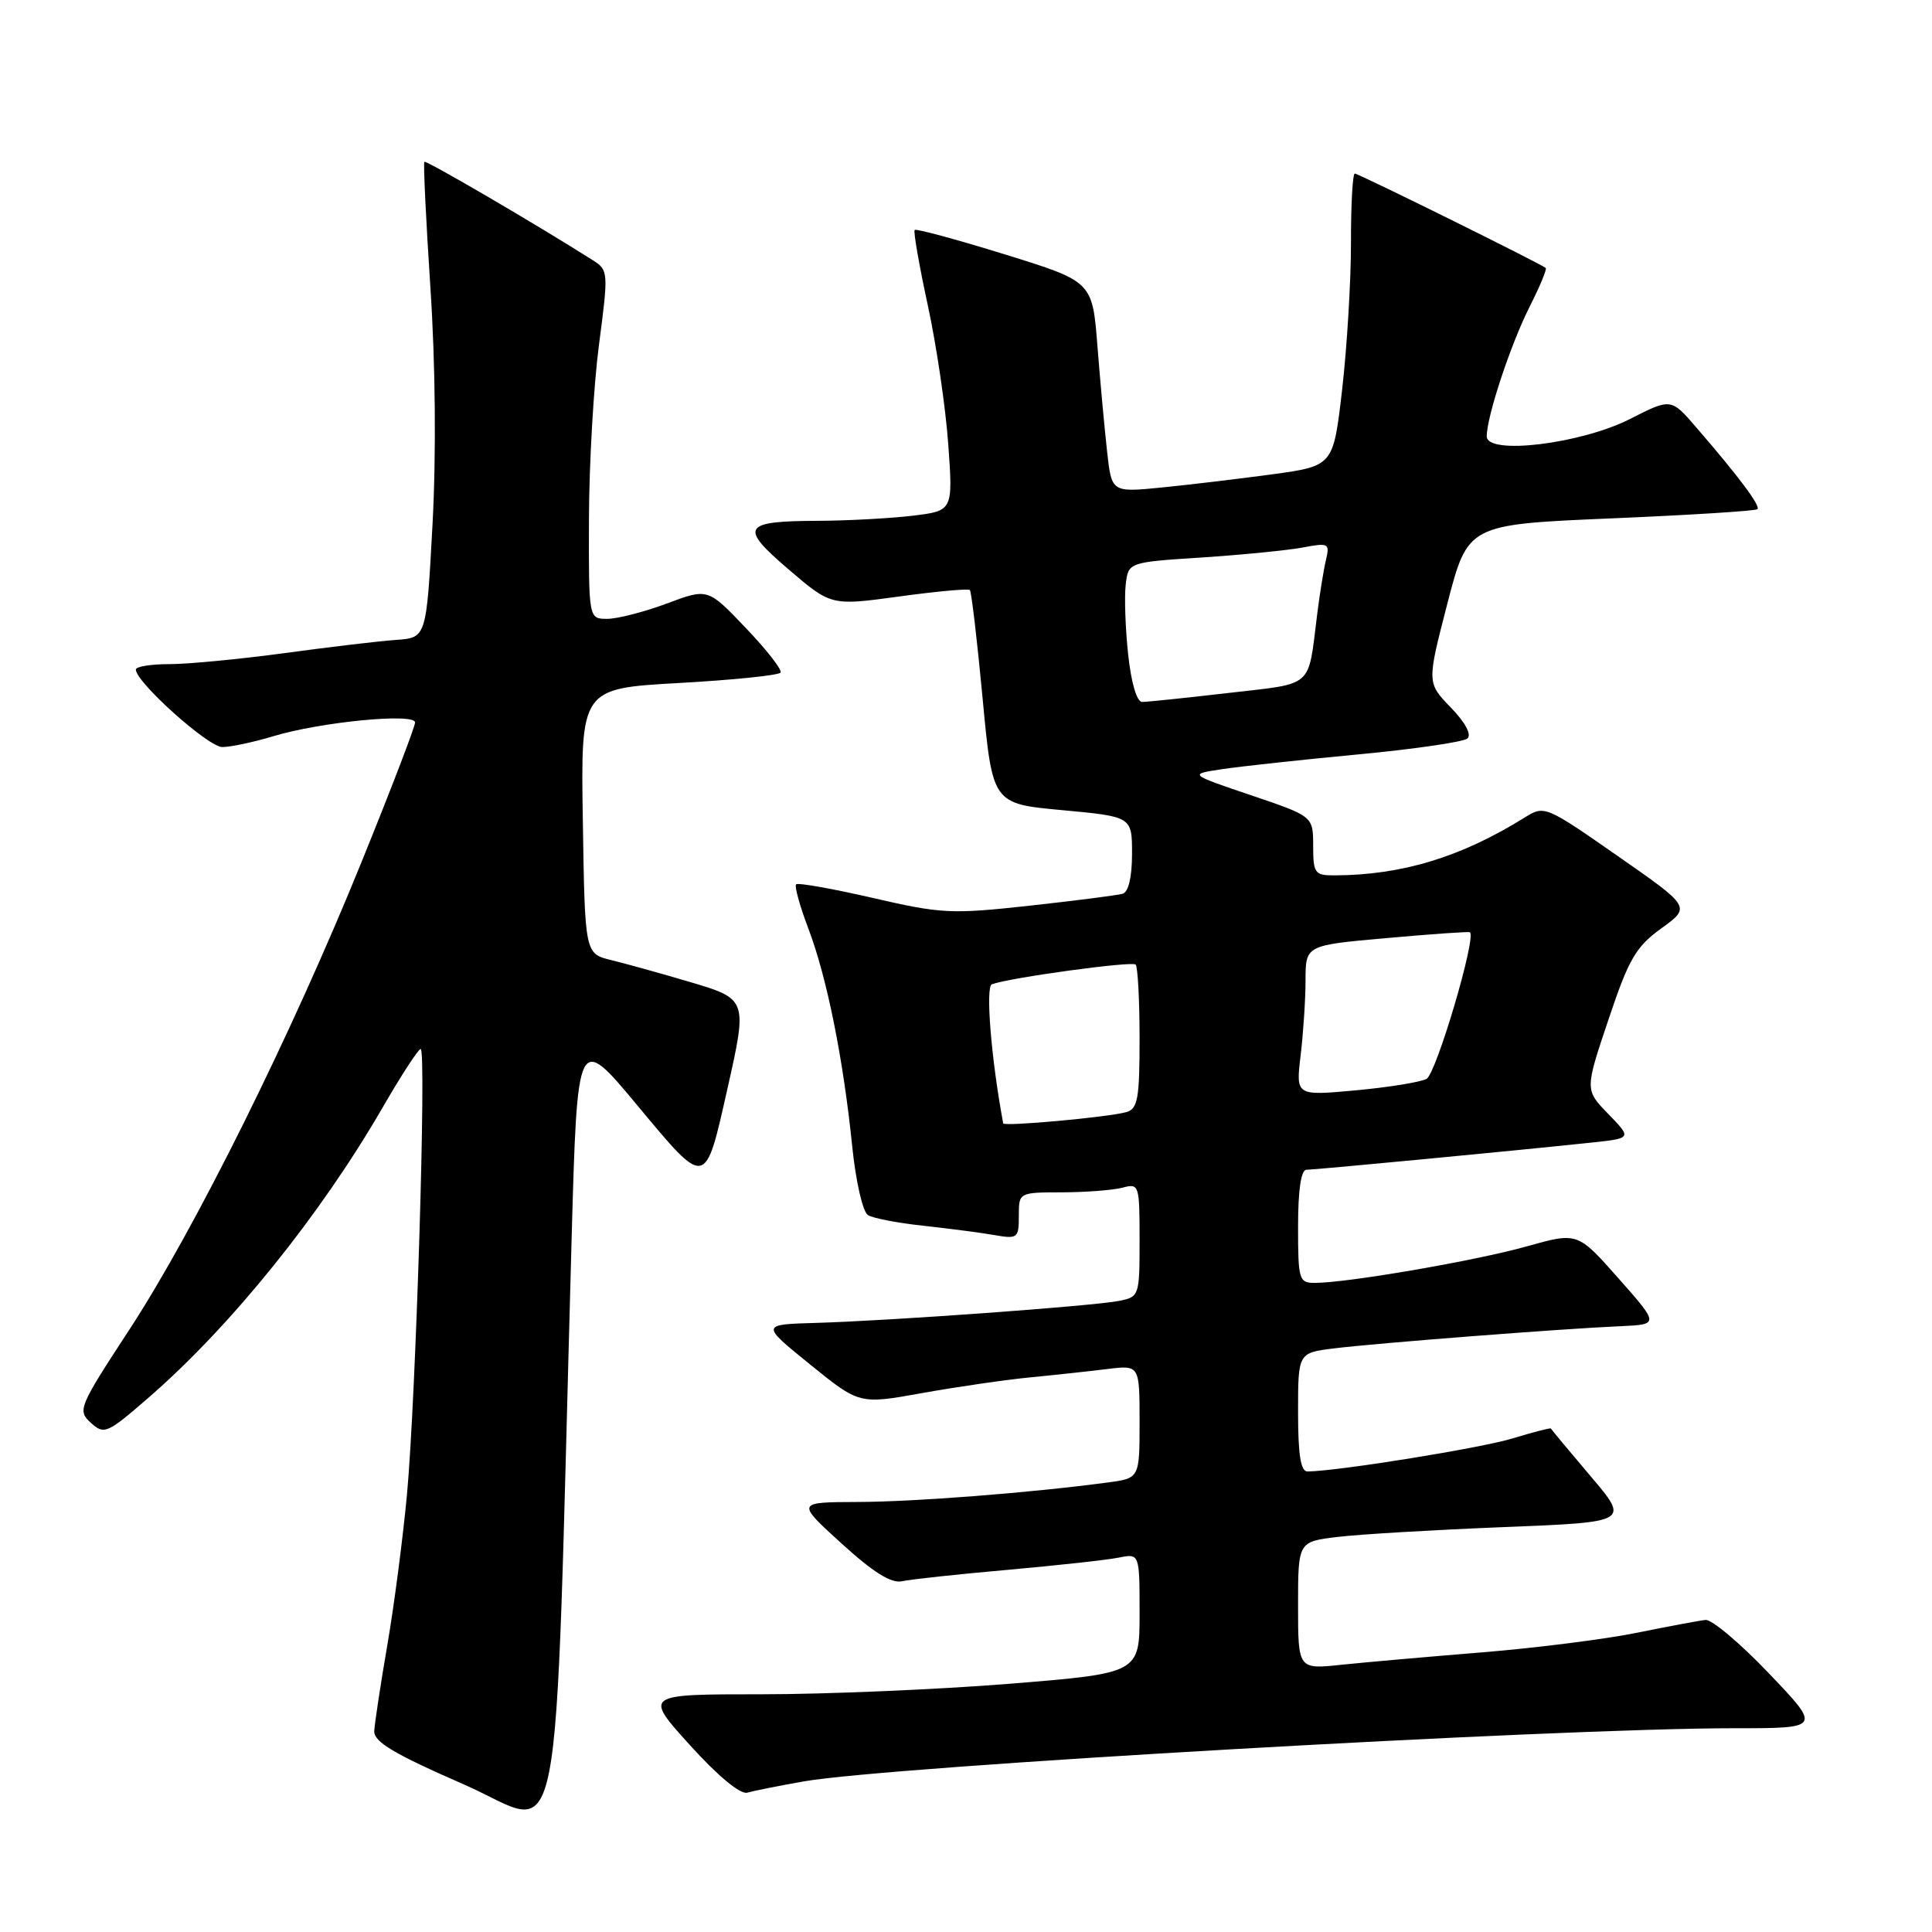 <?xml version="1.0" encoding="UTF-8" standalone="no"?>
<!DOCTYPE svg PUBLIC "-//W3C//DTD SVG 1.1//EN" "http://www.w3.org/Graphics/SVG/1.1/DTD/svg11.dtd" >
<svg xmlns="http://www.w3.org/2000/svg" xmlns:xlink="http://www.w3.org/1999/xlink" version="1.1" viewBox="0 0 256 256">
 <g >
 <path fill="currentColor"
d=" M 75.74 164.21 C 76.50 136.92 76.50 136.92 84.46 146.48 C 93.61 157.47 93.41 157.51 96.38 144.30 C 99.06 132.38 99.06 132.37 91.25 130.07 C 87.54 128.97 82.92 127.69 81.00 127.22 C 77.50 126.37 77.50 126.37 77.23 108.80 C 76.95 91.23 76.95 91.23 89.99 90.50 C 97.16 90.10 103.20 89.48 103.43 89.12 C 103.65 88.75 101.58 86.09 98.81 83.20 C 93.79 77.93 93.79 77.93 88.36 79.97 C 85.37 81.08 81.82 82.00 80.46 82.00 C 78.00 82.00 78.00 82.00 78.04 68.75 C 78.06 61.46 78.66 51.07 79.37 45.66 C 80.63 36.08 80.61 35.79 78.58 34.50 C 71.31 29.88 56.47 21.20 56.23 21.44 C 56.08 21.59 56.44 29.09 57.03 38.11 C 57.70 48.25 57.81 60.22 57.31 69.50 C 56.50 84.50 56.50 84.50 52.50 84.79 C 50.30 84.94 43.65 85.73 37.72 86.54 C 31.78 87.34 24.92 88.00 22.47 88.00 C 20.01 88.00 18.00 88.32 18.00 88.72 C 18.00 90.39 27.60 99.00 29.46 98.99 C 30.58 98.98 33.61 98.34 36.19 97.56 C 42.45 95.66 55.00 94.44 55.00 95.73 C 55.00 96.28 51.83 104.55 47.95 114.11 C 38.68 136.99 25.81 162.92 17.15 176.17 C 10.41 186.48 10.24 186.90 12.04 188.53 C 13.81 190.14 14.19 189.97 19.76 185.13 C 30.64 175.67 42.48 160.97 50.70 146.75 C 53.16 142.49 55.43 139.00 55.74 139.00 C 56.53 139.00 55.11 185.18 53.93 198.00 C 53.39 203.78 52.22 212.78 51.32 218.00 C 50.42 223.22 49.65 228.34 49.59 229.36 C 49.52 230.80 52.17 232.39 61.50 236.46 C 74.92 242.33 73.37 250.22 75.74 164.21 Z  M 106.47 236.05 C 117.72 234.05 206.03 229.00 229.82 229.00 C 241.33 229.00 241.33 229.00 234.41 221.75 C 230.61 217.76 226.82 214.57 226.00 214.65 C 225.18 214.73 221.10 215.50 216.95 216.34 C 212.80 217.19 203.58 218.36 196.45 218.94 C 189.33 219.52 180.91 220.26 177.75 220.59 C 172.00 221.20 172.00 221.20 172.00 212.74 C 172.00 204.28 172.00 204.28 177.25 203.65 C 180.14 203.30 190.02 202.72 199.21 202.35 C 215.93 201.69 215.93 201.69 210.76 195.60 C 207.91 192.24 205.55 189.40 205.50 189.29 C 205.45 189.17 203.18 189.76 200.45 190.59 C 196.29 191.87 177.40 194.92 173.25 194.98 C 172.35 194.99 172.00 192.77 172.00 187.13 C 172.00 179.26 172.00 179.26 176.75 178.67 C 182.30 177.98 207.17 176.05 214.68 175.73 C 219.86 175.50 219.86 175.50 214.45 169.38 C 209.04 163.26 209.04 163.26 202.27 165.16 C 195.55 167.05 178.57 169.98 174.25 169.99 C 172.12 170.00 172.00 169.61 172.00 162.50 C 172.00 157.67 172.40 155.00 173.11 155.00 C 174.23 155.00 200.99 152.45 210.86 151.40 C 216.23 150.83 216.23 150.83 213.12 147.62 C 210.00 144.41 210.00 144.41 213.12 135.13 C 215.82 127.06 216.74 125.47 220.14 123.01 C 224.05 120.18 224.05 120.18 214.36 113.43 C 204.84 106.79 204.63 106.70 202.09 108.29 C 193.60 113.58 185.76 115.97 176.75 115.99 C 174.22 116.00 174.00 115.69 174.00 112.08 C 174.00 108.16 174.00 108.16 165.75 105.37 C 157.50 102.58 157.50 102.58 162.00 101.91 C 164.47 101.54 172.57 100.66 180.00 99.96 C 187.43 99.26 193.93 98.31 194.45 97.85 C 195.02 97.34 194.14 95.70 192.23 93.74 C 189.07 90.47 189.07 90.47 191.78 79.99 C 194.50 69.50 194.50 69.50 213.48 68.69 C 223.91 68.25 232.64 67.70 232.87 67.47 C 233.30 67.03 230.40 63.15 224.76 56.63 C 221.42 52.75 221.42 52.75 215.96 55.53 C 209.45 58.83 197.00 60.33 197.00 57.82 C 197.00 55.19 200.18 45.59 202.68 40.65 C 204.03 37.98 204.99 35.67 204.82 35.51 C 204.20 34.96 180.02 23.00 179.52 23.00 C 179.23 23.00 179.00 27.16 179.01 32.25 C 179.01 37.34 178.48 46.05 177.84 51.62 C 176.67 61.74 176.67 61.74 168.58 62.85 C 164.14 63.45 157.53 64.24 153.90 64.60 C 147.30 65.25 147.30 65.25 146.70 59.87 C 146.37 56.92 145.79 50.63 145.42 45.90 C 144.75 37.30 144.75 37.30 133.15 33.71 C 126.77 31.73 121.39 30.28 121.20 30.47 C 121.01 30.66 121.79 35.15 122.94 40.46 C 124.09 45.76 125.31 54.06 125.65 58.89 C 126.28 67.69 126.28 67.69 120.89 68.34 C 117.92 68.69 112.35 68.99 108.50 69.01 C 98.35 69.04 97.88 69.80 104.52 75.47 C 110.13 80.27 110.13 80.27 119.13 79.04 C 124.09 78.36 128.31 77.97 128.51 78.18 C 128.72 78.39 129.48 84.84 130.20 92.53 C 131.51 106.50 131.51 106.50 140.76 107.35 C 150.00 108.21 150.00 108.21 150.00 113.14 C 150.00 116.22 149.53 118.20 148.75 118.43 C 148.06 118.63 142.51 119.34 136.42 120.01 C 126.04 121.15 124.73 121.08 115.64 118.98 C 110.30 117.75 105.73 116.94 105.49 117.18 C 105.25 117.42 105.98 120.07 107.12 123.06 C 109.57 129.51 111.74 140.30 112.92 151.87 C 113.40 156.57 114.32 160.58 115.01 161.01 C 115.69 161.43 119.00 162.06 122.37 162.42 C 125.74 162.79 129.96 163.34 131.75 163.65 C 134.84 164.19 135.00 164.07 135.00 161.11 C 135.00 158.00 135.00 158.00 140.75 157.99 C 143.91 157.98 147.51 157.70 148.75 157.37 C 150.94 156.78 151.00 156.98 151.00 164.30 C 151.00 171.73 150.96 171.85 148.25 172.38 C 144.79 173.06 117.92 175.01 108.15 175.29 C 100.80 175.50 100.80 175.50 107.33 180.79 C 113.87 186.09 113.87 186.09 122.18 184.59 C 126.76 183.77 133.20 182.83 136.50 182.51 C 139.80 182.19 144.41 181.69 146.75 181.40 C 151.00 180.88 151.00 180.88 151.00 188.38 C 151.00 195.88 151.00 195.88 146.75 196.44 C 136.61 197.80 121.17 199.00 113.64 199.02 C 105.50 199.05 105.50 199.05 111.50 204.51 C 115.74 208.37 118.10 209.84 119.54 209.52 C 120.66 209.27 126.96 208.59 133.54 208.01 C 140.12 207.42 146.74 206.70 148.25 206.39 C 151.00 205.84 151.00 205.84 151.00 213.78 C 151.00 221.71 151.00 221.71 133.75 223.11 C 124.26 223.87 109.48 224.50 100.91 224.50 C 85.32 224.50 85.32 224.50 91.41 231.23 C 95.08 235.29 98.09 237.79 99.00 237.54 C 99.83 237.30 103.19 236.63 106.47 236.05 Z  M 132.93 148.85 C 131.34 140.37 130.56 130.73 131.43 130.42 C 133.90 129.53 149.99 127.33 150.48 127.81 C 150.76 128.10 151.00 132.50 151.00 137.60 C 151.00 145.57 150.76 146.93 149.25 147.36 C 146.90 148.03 133.02 149.30 132.93 148.85 Z  M 172.34 139.85 C 172.69 136.91 172.99 132.42 172.99 129.88 C 173.00 125.25 173.00 125.25 183.75 124.30 C 189.66 123.77 194.62 123.42 194.77 123.53 C 195.67 124.14 190.30 142.30 189.02 142.96 C 188.19 143.40 183.94 144.08 179.60 144.48 C 171.70 145.20 171.70 145.20 172.34 139.85 Z  M 149.49 86.75 C 149.12 83.31 148.97 79.14 149.16 77.50 C 149.50 74.50 149.50 74.50 159.23 73.87 C 164.58 73.52 170.60 72.92 172.61 72.55 C 176.04 71.90 176.22 71.99 175.70 74.18 C 175.39 75.46 174.86 78.75 174.52 81.50 C 173.29 91.30 174.20 90.50 162.78 91.82 C 157.12 92.48 151.97 93.01 151.33 93.01 C 150.63 93.00 149.89 90.47 149.49 86.75 Z "/>
</g>
</svg>